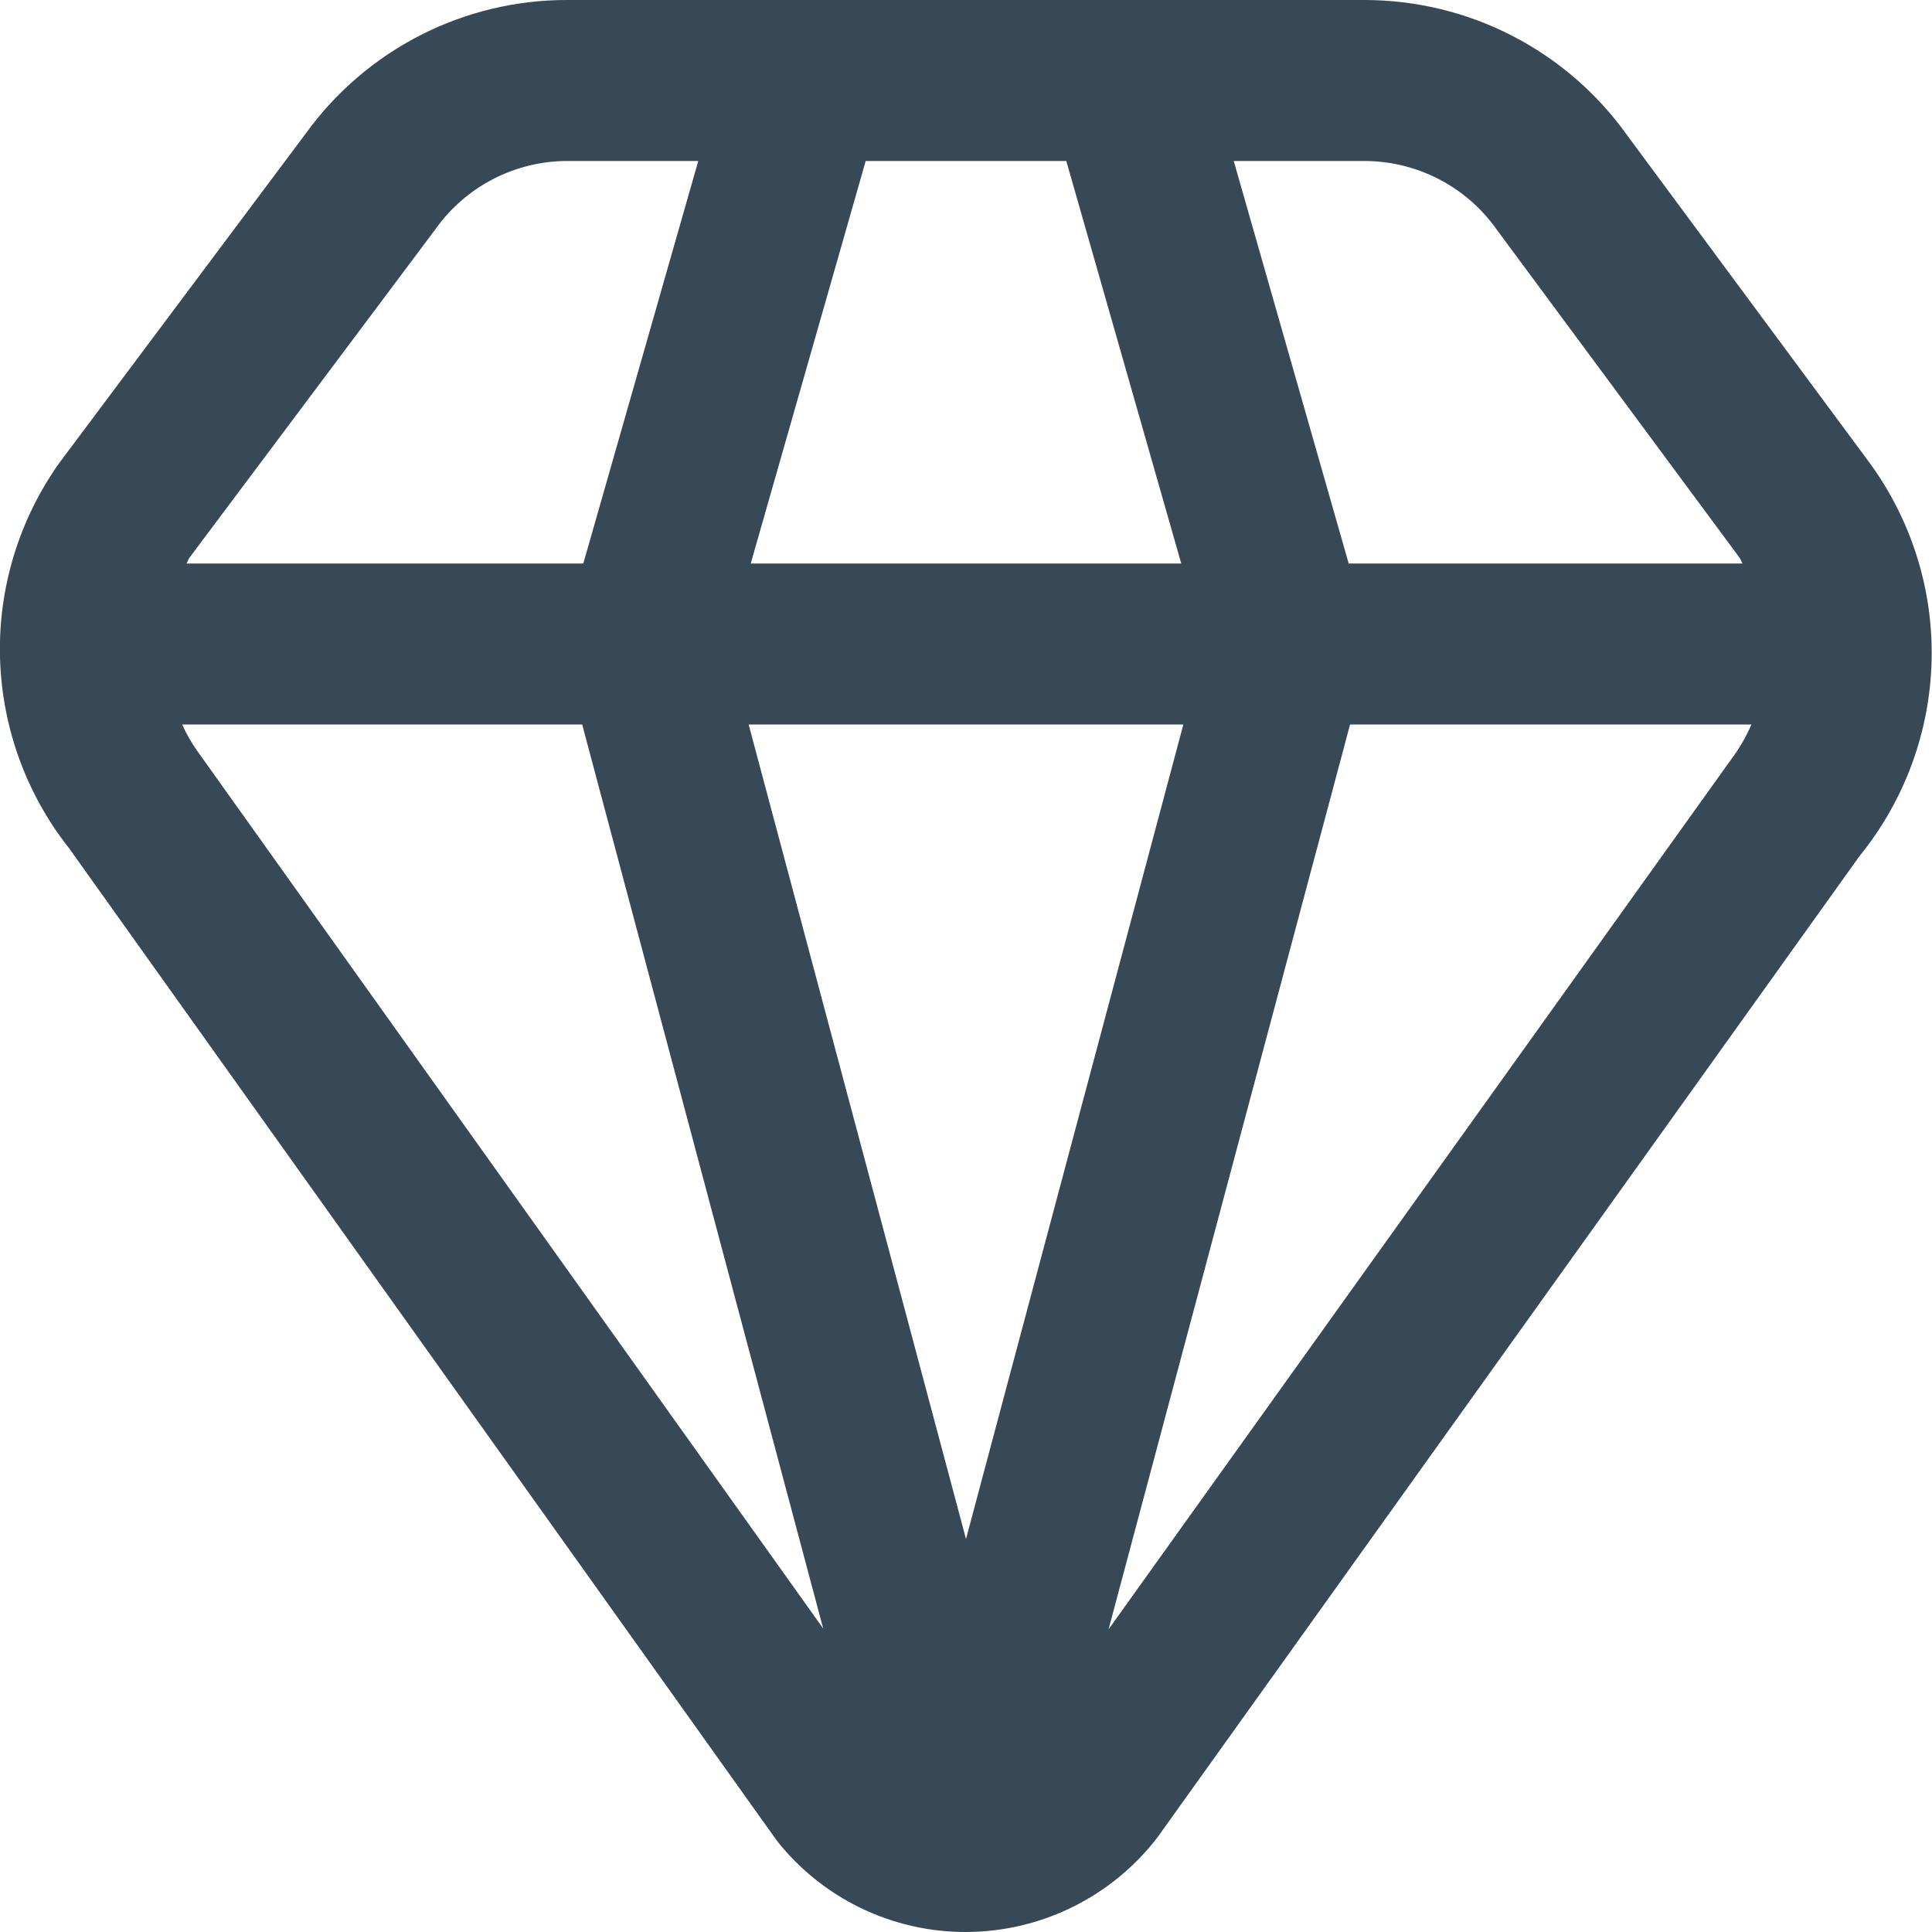 <svg width="24" height="24" viewBox="0 0 24 24" fill="none" xmlns="http://www.w3.org/2000/svg">
<g clip-path="url(#clip0_74_9153)">
<path d="M23.22 5.743L20.209 1.675C19.839 1.157 19.35 0.735 18.784 0.444C18.219 0.153 17.591 0.001 16.955 -2.87552e-05H7.045C6.412 -0.001 5.787 0.149 5.223 0.437C4.659 0.725 4.171 1.143 3.8 1.656L0.735 5.753C0.236 6.457 -0.022 7.303 0 8.165C0.023 9.028 0.323 9.86 0.858 10.537L9.65 22.865C9.93 23.22 10.287 23.506 10.694 23.703C11.101 23.899 11.548 24.001 12 24C12.46 23.999 12.913 23.893 13.325 23.689C13.738 23.485 14.098 23.19 14.378 22.825L23.1 10.634C23.658 9.947 23.973 9.094 23.995 8.209C24.017 7.324 23.744 6.457 23.22 5.743ZM18.592 2.851L21.61 6.929C21.626 6.951 21.63 6.977 21.646 7H16.754L15.326 2H16.955C17.276 2.001 17.592 2.079 17.877 2.227C18.162 2.375 18.407 2.589 18.592 2.851ZM12 19.118L9.3 9H14.7L12 19.118ZM9.326 7L10.754 2H13.246L14.674 7H9.326ZM5.417 2.837C5.602 2.578 5.847 2.368 6.13 2.222C6.413 2.077 6.727 2 7.045 2H8.674L7.246 7H2.318C2.332 6.978 2.336 6.951 2.352 6.93L5.417 2.837ZM2.448 9.325C2.376 9.223 2.314 9.114 2.263 9H7.232L10.226 20.23L2.448 9.325ZM13.771 20.24L16.771 9H21.757C21.692 9.149 21.611 9.291 21.514 9.421L13.771 20.24Z" fill="#374957"/>
</g>
<defs>
<clipPath id="clip0_74_9153">
<rect width="24" height="24" fill="white"/>
</clipPath>
</defs>
</svg>
